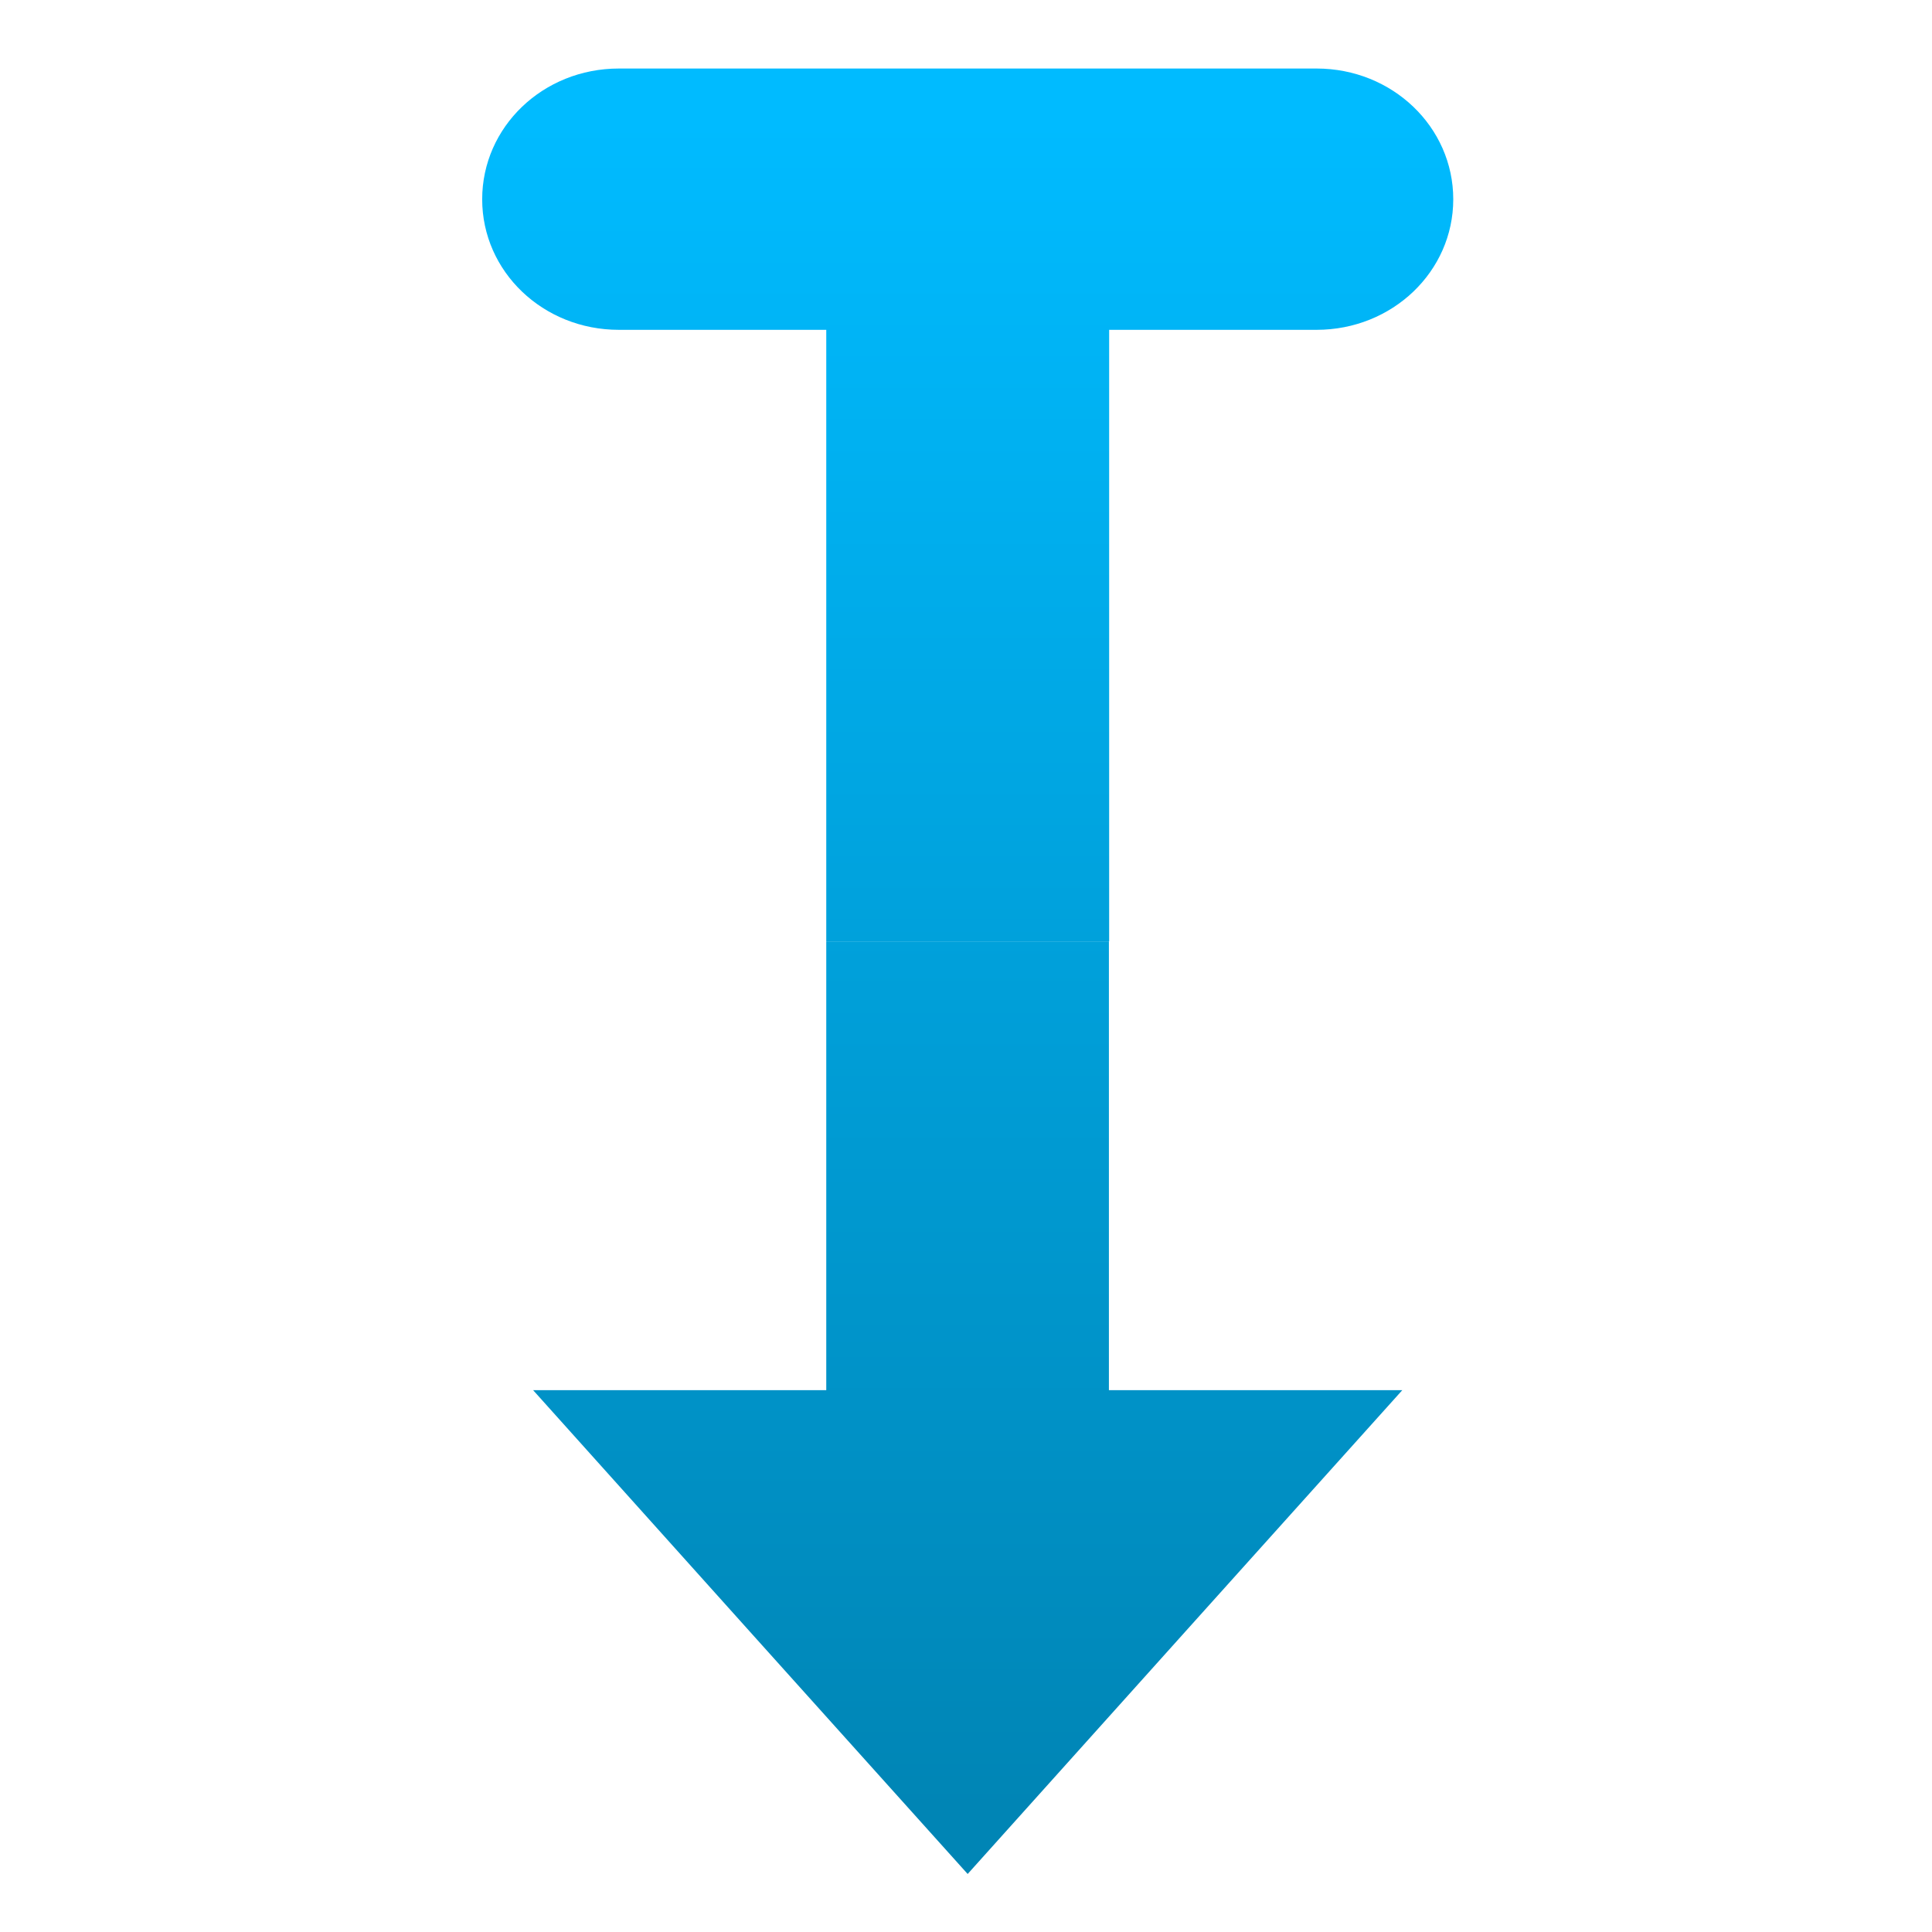 <svg xmlns="http://www.w3.org/2000/svg" xmlns:xlink="http://www.w3.org/1999/xlink" width="64" height="64" viewBox="0 0 64 64" version="1.1">
<defs> <linearGradient id="linear0" gradientUnits="userSpaceOnUse" x1="0" y1="0" x2="0" y2="1" gradientTransform="matrix(55.992,0,0,56,4.004,4)"> <stop offset="0" style="stop-color:#00bbff;stop-opacity:1;"/> <stop offset="1" style="stop-color:#0085b5;stop-opacity:1;"/> </linearGradient> </defs>
<g id="surface1">
<path style=" stroke:none;fill-rule:evenodd;fill:url(#linear0);fill-opacity:1;" d="M 20.5 2.27 C 17.988 2.27 15.973 4.203 15.973 6.602 C 15.973 8.996 17.988 10.926 20.5 10.926 L 27.371 10.926 L 27.371 31.184 L 36.742 31.184 L 36.742 10.926 L 43.613 10.926 C 46.121 10.926 48.141 8.996 48.141 6.602 C 48.141 4.203 46.121 2.27 43.613 2.27 Z M 27.371 31.188 L 27.371 46.051 L 17.66 46.051 L 24.855 54.066 L 32.055 62.078 L 39.25 54.066 L 46.453 46.051 L 36.734 46.051 L 36.734 31.188 L 27.371 31.188 "/>
</g>
</svg>
